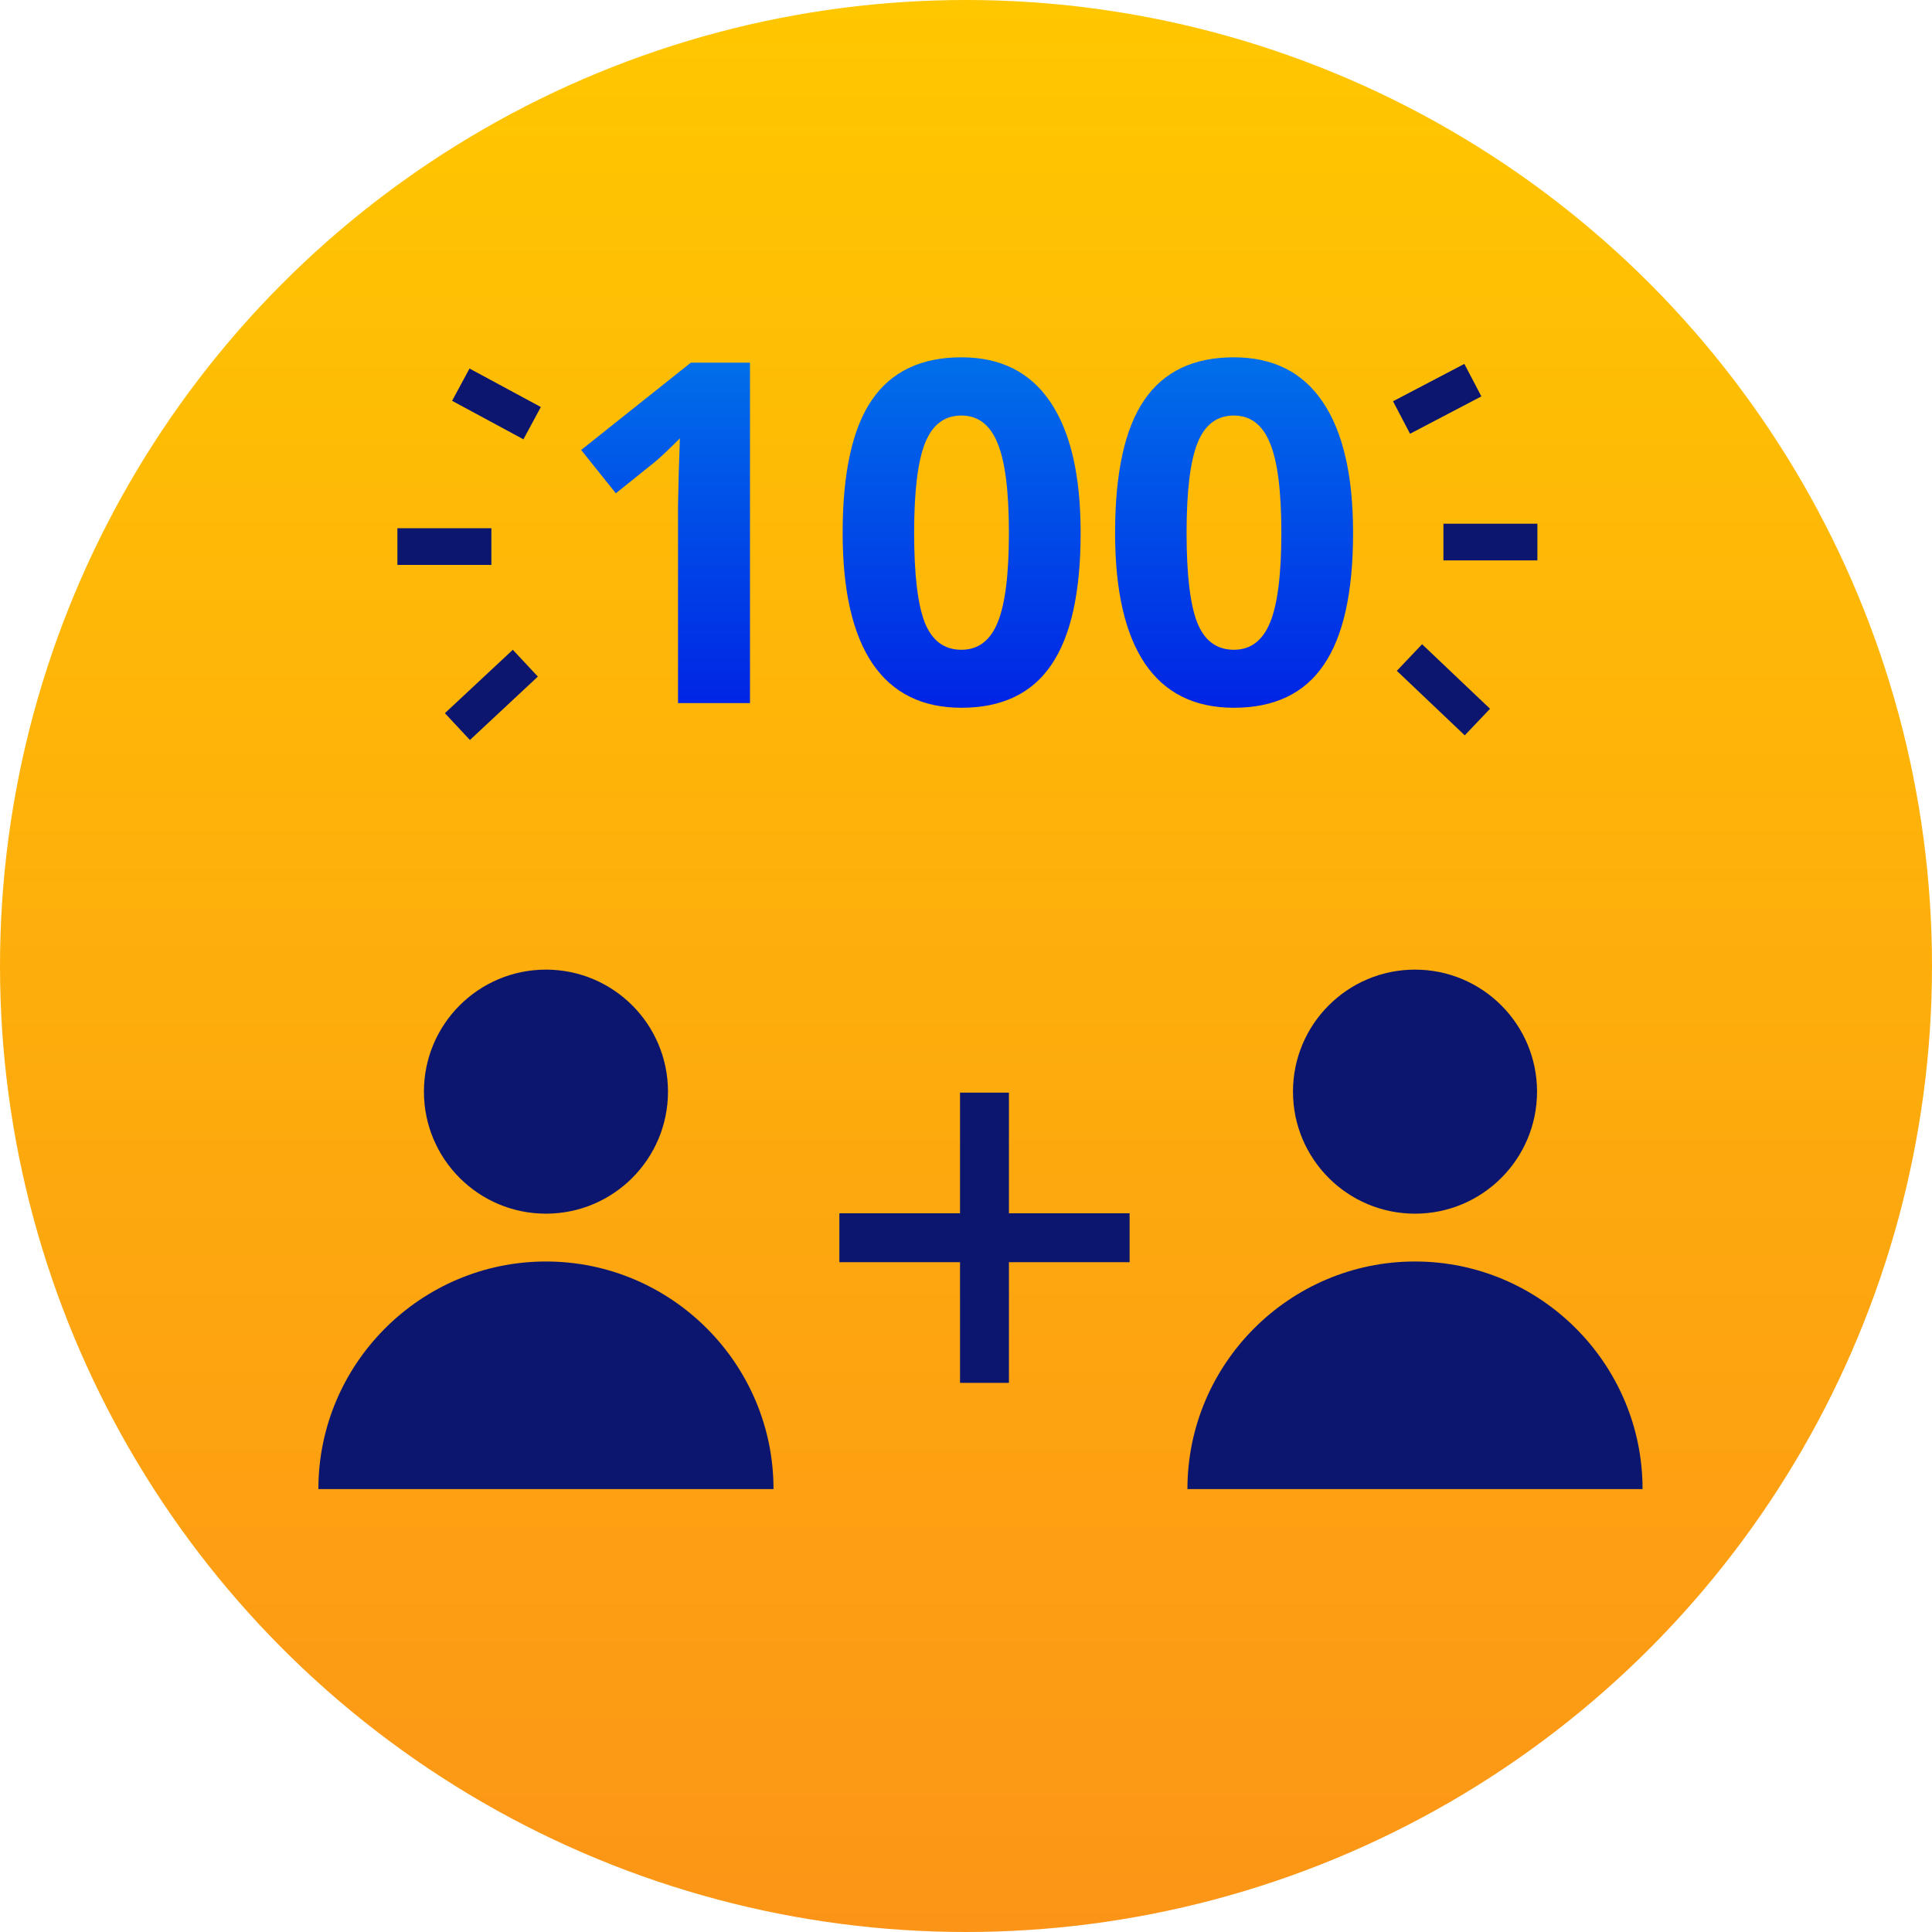 <svg width="316" height="316" viewBox="0 0 316 316" fill="none" xmlns="http://www.w3.org/2000/svg">
<circle cx="158" cy="158" r="158" fill="url(#paint0_linear)"/>
<path d="M137.288 202.445H184.758" stroke="#0C166E" stroke-width="8" stroke-miterlimit="10"/>
<path d="M161.022 226.182V178.712" stroke="#0C166E" stroke-width="8" stroke-miterlimit="10"/>
<path d="M89.297 198.51C100.32 198.51 109.256 189.574 109.256 178.551C109.256 167.528 100.32 158.592 89.297 158.592C78.274 158.592 69.338 167.528 69.338 178.551C69.338 189.574 78.274 198.51 89.297 198.51Z" fill="#0C166F"/>
<path d="M126.516 243.552C126.516 223.053 109.794 206.331 89.295 206.331C68.797 206.331 52.074 223.053 52.074 243.552" fill="#0C166F"/>
<path d="M231.44 198.51C242.463 198.51 251.399 189.574 251.399 178.551C251.399 167.528 242.463 158.592 231.44 158.592C220.417 158.592 211.481 167.528 211.481 178.551C211.481 189.574 220.417 198.51 231.44 198.51Z" fill="#0C166F"/>
<path d="M268.659 243.552C268.659 223.053 251.936 206.331 231.438 206.331C210.939 206.331 194.217 223.053 194.217 243.552" fill="#0C166F"/>
<path d="M122.667 115H110.898V82.779L111.013 77.485L111.203 71.696C109.248 73.651 107.89 74.934 107.128 75.543L100.729 80.685L95.055 73.601L112.993 59.318H122.667V115ZM176.749 87.159C176.749 96.884 175.149 104.082 171.95 108.754C168.776 113.426 163.876 115.762 157.249 115.762C150.825 115.762 145.976 113.35 142.7 108.525C139.45 103.701 137.825 96.579 137.825 87.159C137.825 77.333 139.412 70.097 142.586 65.45C145.76 60.778 150.647 58.442 157.249 58.442C163.673 58.442 168.522 60.88 171.798 65.755C175.099 70.63 176.749 77.765 176.749 87.159ZM149.518 87.159C149.518 93.989 150.102 98.89 151.27 101.86C152.463 104.806 154.456 106.278 157.249 106.278C159.991 106.278 161.972 104.78 163.19 101.784C164.409 98.788 165.019 93.913 165.019 87.159C165.019 80.329 164.396 75.429 163.152 72.458C161.934 69.462 159.966 67.964 157.249 67.964C154.481 67.964 152.501 69.462 151.308 72.458C150.114 75.429 149.518 80.329 149.518 87.159ZM221.31 87.159C221.31 96.884 219.71 104.082 216.511 108.754C213.337 113.426 208.437 115.762 201.81 115.762C195.386 115.762 190.536 113.35 187.261 108.525C184.011 103.701 182.386 96.579 182.386 87.159C182.386 77.333 183.973 70.097 187.146 65.45C190.32 60.778 195.208 58.442 201.81 58.442C208.233 58.442 213.083 60.88 216.358 65.755C219.659 70.63 221.31 77.765 221.31 87.159ZM194.078 87.159C194.078 93.989 194.662 98.89 195.83 101.86C197.023 104.806 199.017 106.278 201.81 106.278C204.552 106.278 206.532 104.78 207.751 101.784C208.97 98.788 209.579 93.913 209.579 87.159C209.579 80.329 208.957 75.429 207.713 72.458C206.494 69.462 204.526 67.964 201.81 67.964C199.042 67.964 197.062 69.462 195.868 72.458C194.675 75.429 194.078 80.329 194.078 87.159Z" fill="url(#paint1_linear)"/>
<path d="M80.37 89.397H65" stroke="#0C166E" stroke-width="6" stroke-miterlimit="10"/>
<path d="M87.036 69.213L75.37 62.917" stroke="#0C166E" stroke-width="6" stroke-miterlimit="10"/>
<path d="M85.925 108.471L74.814 118.841" stroke="#0C166E" stroke-width="6" stroke-miterlimit="10"/>
<path d="M236.087 88.658H251.457" stroke="#0C166E" stroke-width="6" stroke-miterlimit="10"/>
<path d="M229.236 68.288L240.903 62.177" stroke="#0C166E" stroke-width="6" stroke-miterlimit="10"/>
<path d="M230.533 107.546L241.644 118.101" stroke="#0C166E" stroke-width="6" stroke-miterlimit="10"/>
<defs>
<linearGradient id="paint0_linear" x1="158" y1="0" x2="158" y2="316" gradientUnits="userSpaceOnUse">
<stop stop-color="#FFC700"/>
<stop offset="1" stop-color="#FC9517"/>
</linearGradient>
<linearGradient id="paint1_linear" x1="157.985" y1="18.421" x2="157.985" y2="135.966" gradientUnits="userSpaceOnUse">
<stop stop-color="#00A4ED"/>
<stop offset="1" stop-color="#0009E3"/>
</linearGradient>
</defs>
</svg>
